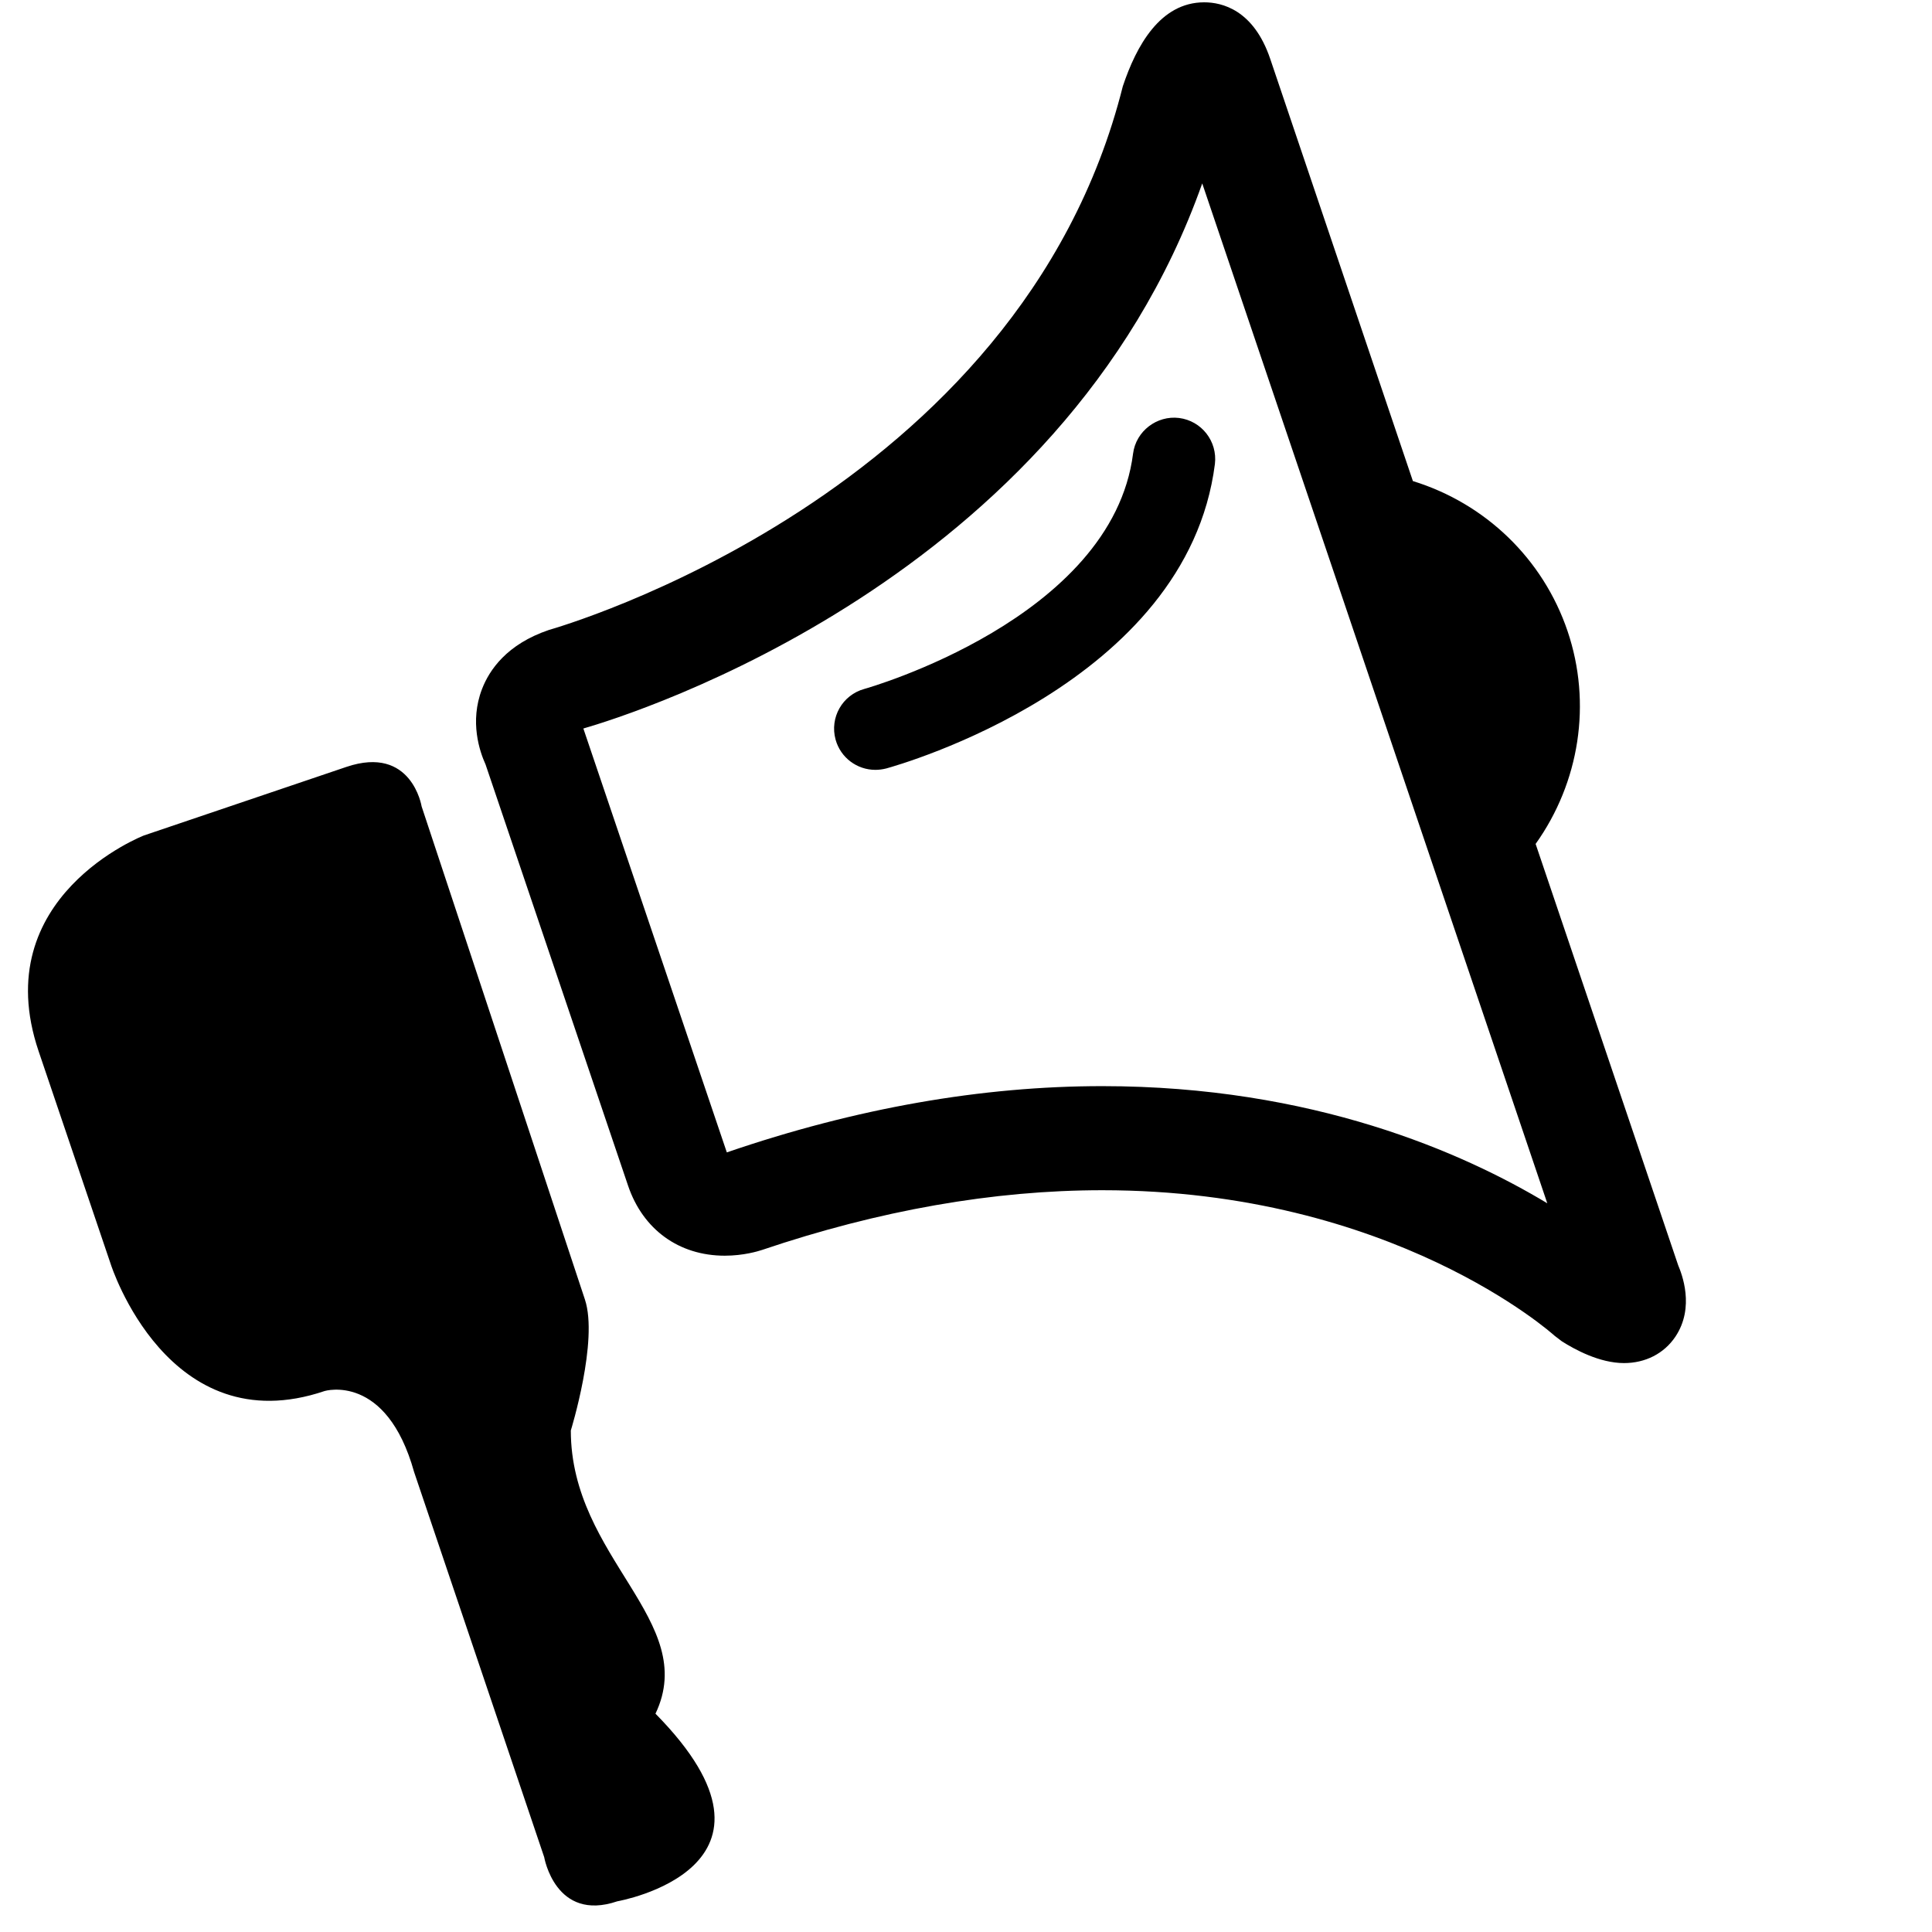 <svg 
 xmlns="http://www.w3.org/2000/svg"
 xmlns:xlink="http://www.w3.org/1999/xlink"
 width="55px" height="55px">
<path fill-rule="evenodd"  fill="rgb(0, 0, 0)"
 d="M47.694,38.054 C47.370,38.535 46.839,38.804 46.232,38.804 C45.533,38.804 44.827,38.415 44.465,38.186 L44.253,38.024 C44.213,37.985 39.645,33.883 31.380,33.883 C28.281,33.883 25.022,34.457 21.692,35.584 C21.579,35.621 21.166,35.747 20.633,35.747 C19.330,35.747 18.304,35.004 17.880,33.754 L13.823,21.763 C13.656,21.397 13.364,20.548 13.721,19.618 C13.931,19.071 14.430,18.339 15.625,17.934 C15.845,17.870 29.037,14.118 31.964,2.457 C32.349,1.304 33.028,0.066 34.281,0.066 C34.782,0.066 35.687,0.274 36.161,1.677 L40.222,13.695 C42.287,14.332 43.928,15.908 44.625,17.966 C45.321,20.023 44.966,22.271 43.716,24.025 L47.774,36.019 C47.873,36.257 48.258,37.212 47.694,38.054 ZM40.361,23.360 L37.961,16.260 L34.225,5.221 C30.227,16.509 18.022,20.331 16.607,20.739 L20.691,32.806 C24.375,31.543 27.959,30.920 31.377,30.920 C37.377,30.920 41.654,32.813 44.048,34.255 L40.361,23.360 ZM24.919,21.916 C24.402,21.916 23.931,21.574 23.787,21.054 C23.616,20.431 23.978,19.784 24.608,19.612 C24.681,19.592 31.659,17.616 32.256,12.913 C32.338,12.272 32.935,11.821 33.565,11.899 C34.208,11.980 34.662,12.564 34.586,13.208 C33.791,19.472 25.579,21.780 25.231,21.876 C25.125,21.903 25.019,21.916 24.919,21.916 ZM16.250,40.723 C16.250,44.363 19.920,46.143 18.660,48.785 C22.998,53.185 17.574,54.126 17.574,54.126 C15.809,54.726 15.492,52.869 15.492,52.869 L11.789,41.906 C10.999,39.075 9.243,39.599 9.243,39.599 C4.780,41.111 3.154,35.992 3.154,35.992 L1.100,29.928 C-0.391,25.523 4.097,23.784 4.097,23.784 L9.862,21.832 C11.722,21.203 12.003,22.958 12.003,22.958 L16.651,36.993 C17.041,38.167 16.250,40.723 16.250,40.723 Z"/>
</svg>
